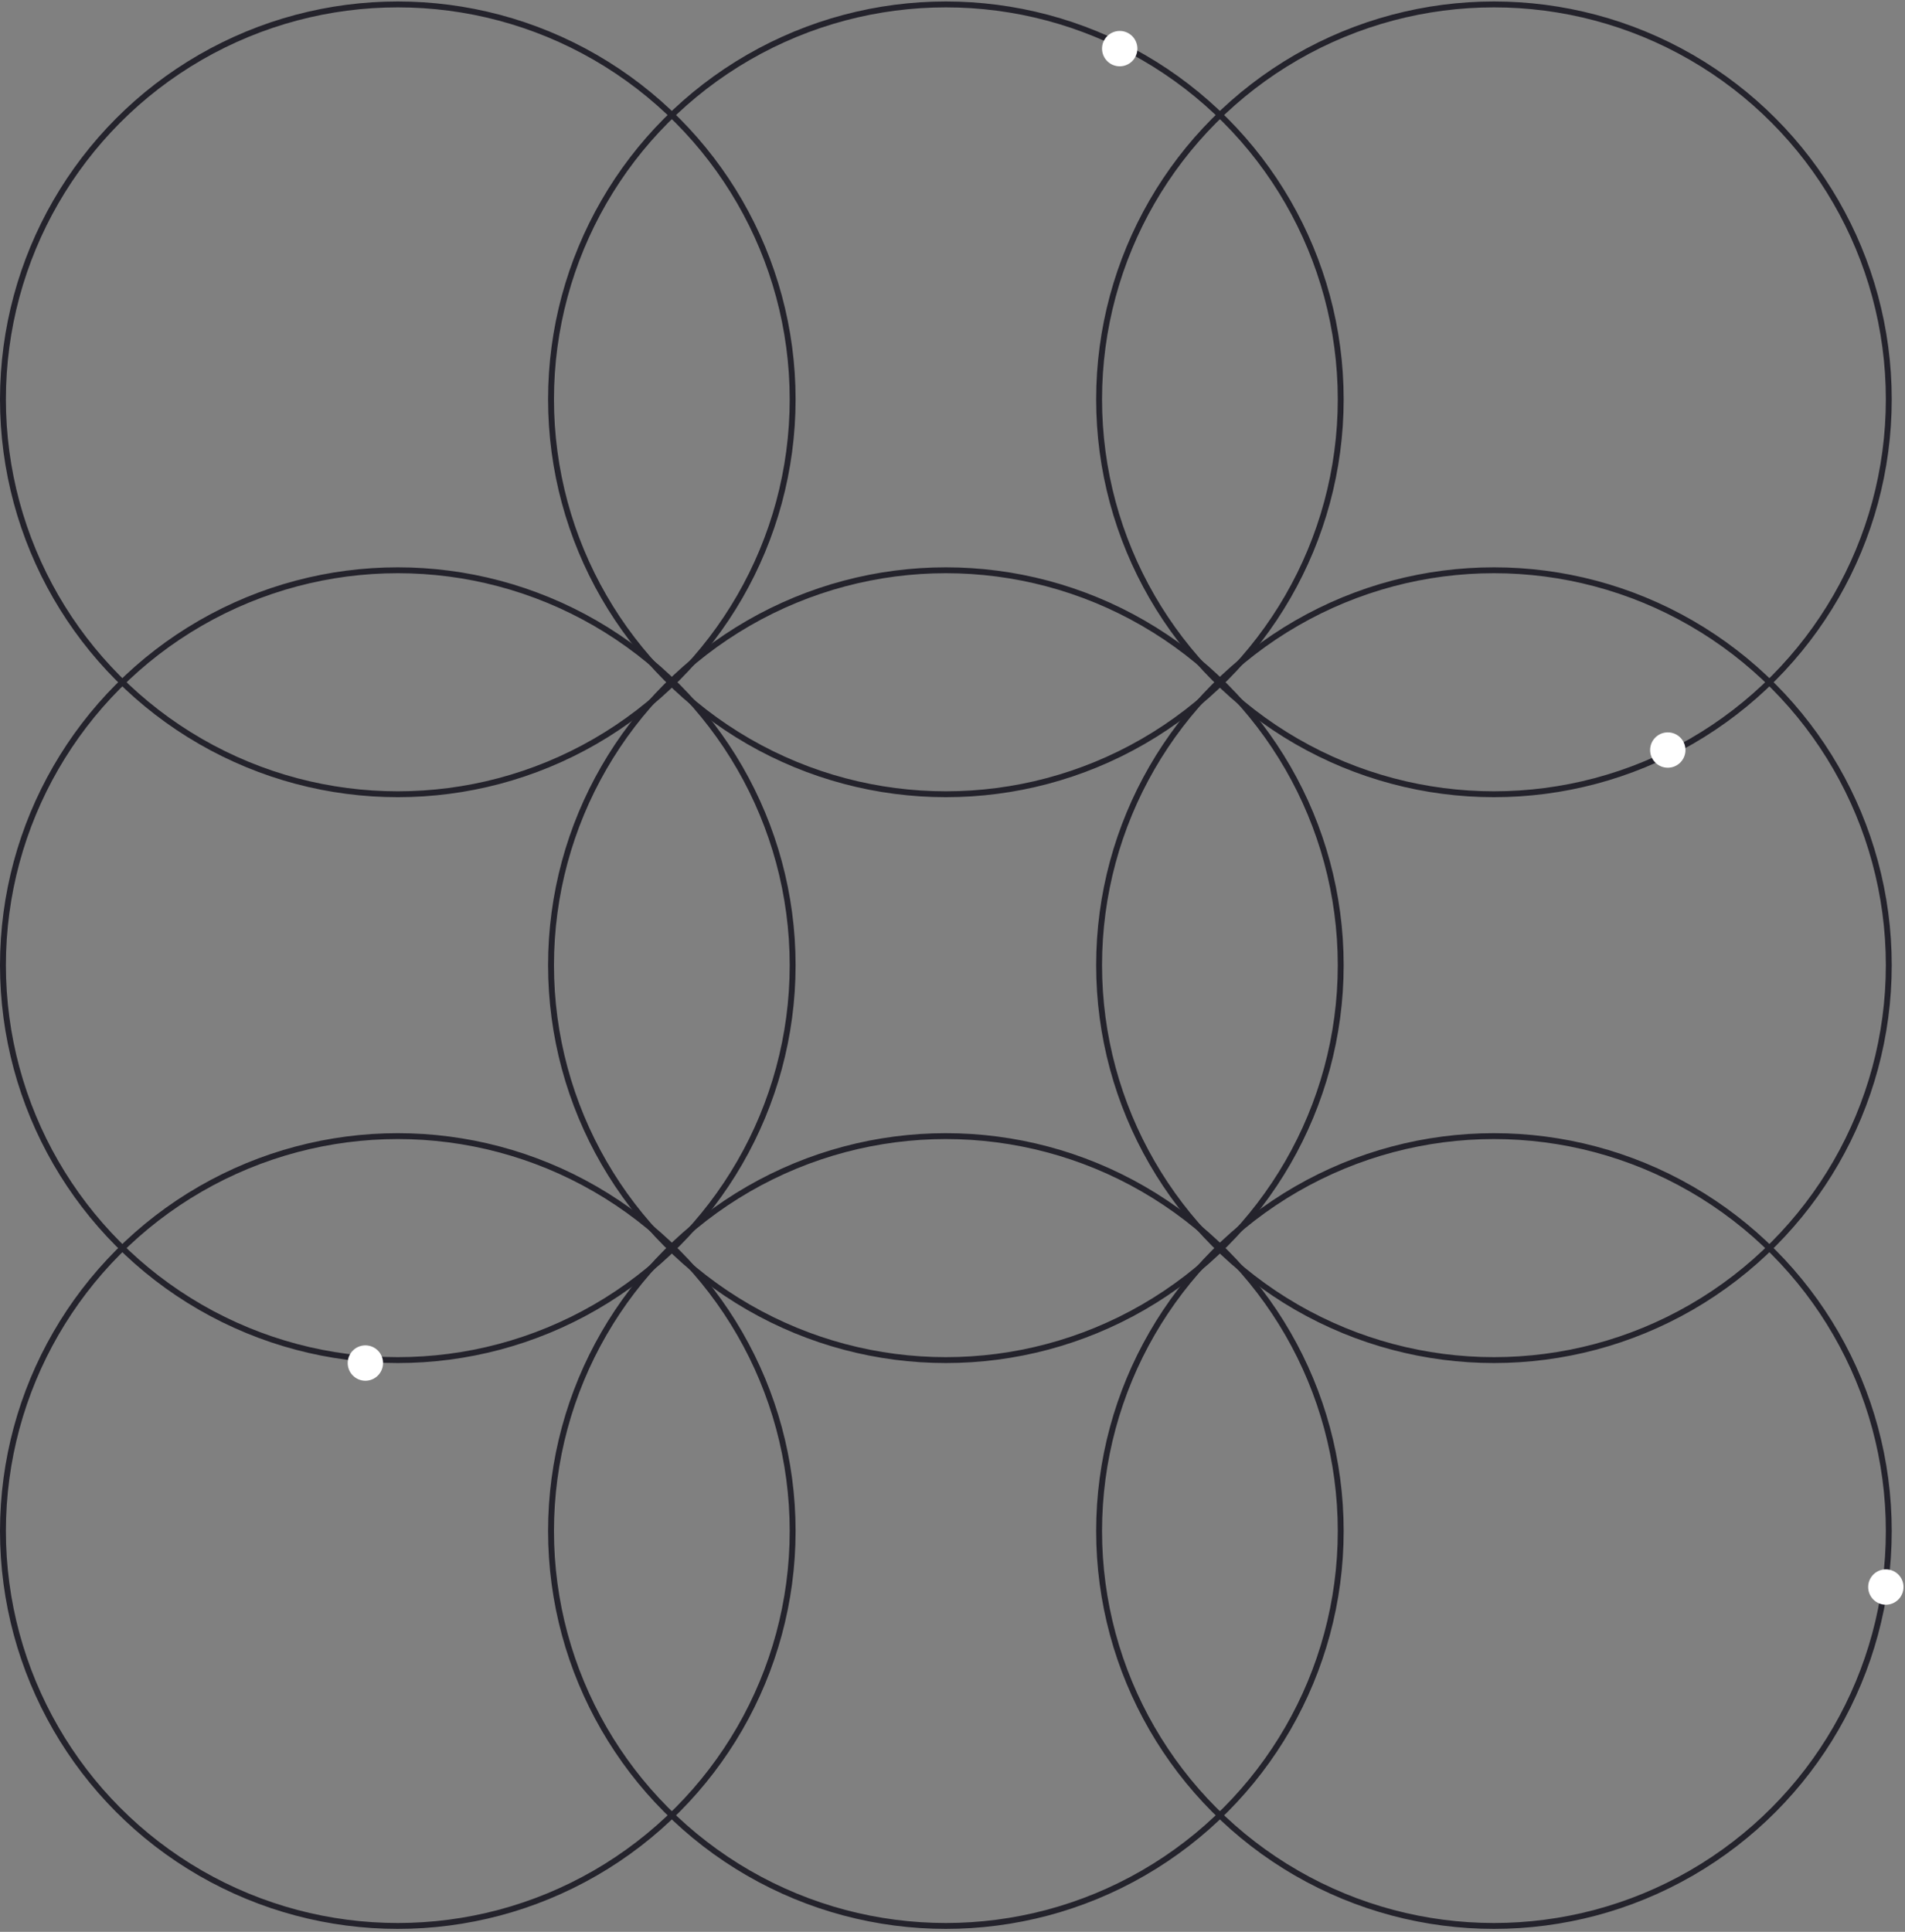 <svg width="431" height="437" fill="none" xmlns="http://www.w3.org/2000/svg"><rect width="100%" height="100%" fill="#808080" stroke="none"/><circle cx="90" cy="90.333" r="89.333" stroke="#24232C" stroke-width="1.333"/><circle cx="90" cy="218.333" r="89.333" stroke="#24232C" stroke-width="1.333"/><circle cx="90" cy="346.333" r="89.333" stroke="#24232C" stroke-width="1.333"/><circle cx="214" cy="90.333" r="89.333" stroke="#24232C" stroke-width="1.333"/><circle cx="214" cy="218.333" r="89.333" stroke="#24232C" stroke-width="1.333"/><circle cx="214" cy="346.333" r="89.333" stroke="#24232C" stroke-width="1.333"/><circle cx="338" cy="90.333" r="89.333" stroke="#24232C" stroke-width="1.333"/><circle cx="338" cy="218.333" r="89.333" stroke="#24232C" stroke-width="1.333"/><circle cx="338" cy="346.333" r="89.333" stroke="#24232C" stroke-width="1.333"/><circle cx="253.333" cy="11" r="4" fill="#fff"/><circle cx="377.333" cy="169.667" r="4" fill="#fff"/><circle cx="82.666" cy="308.333" r="4" fill="#fff"/><circle cx="426.667" cy="359" r="4" fill="#fff"/></svg>
